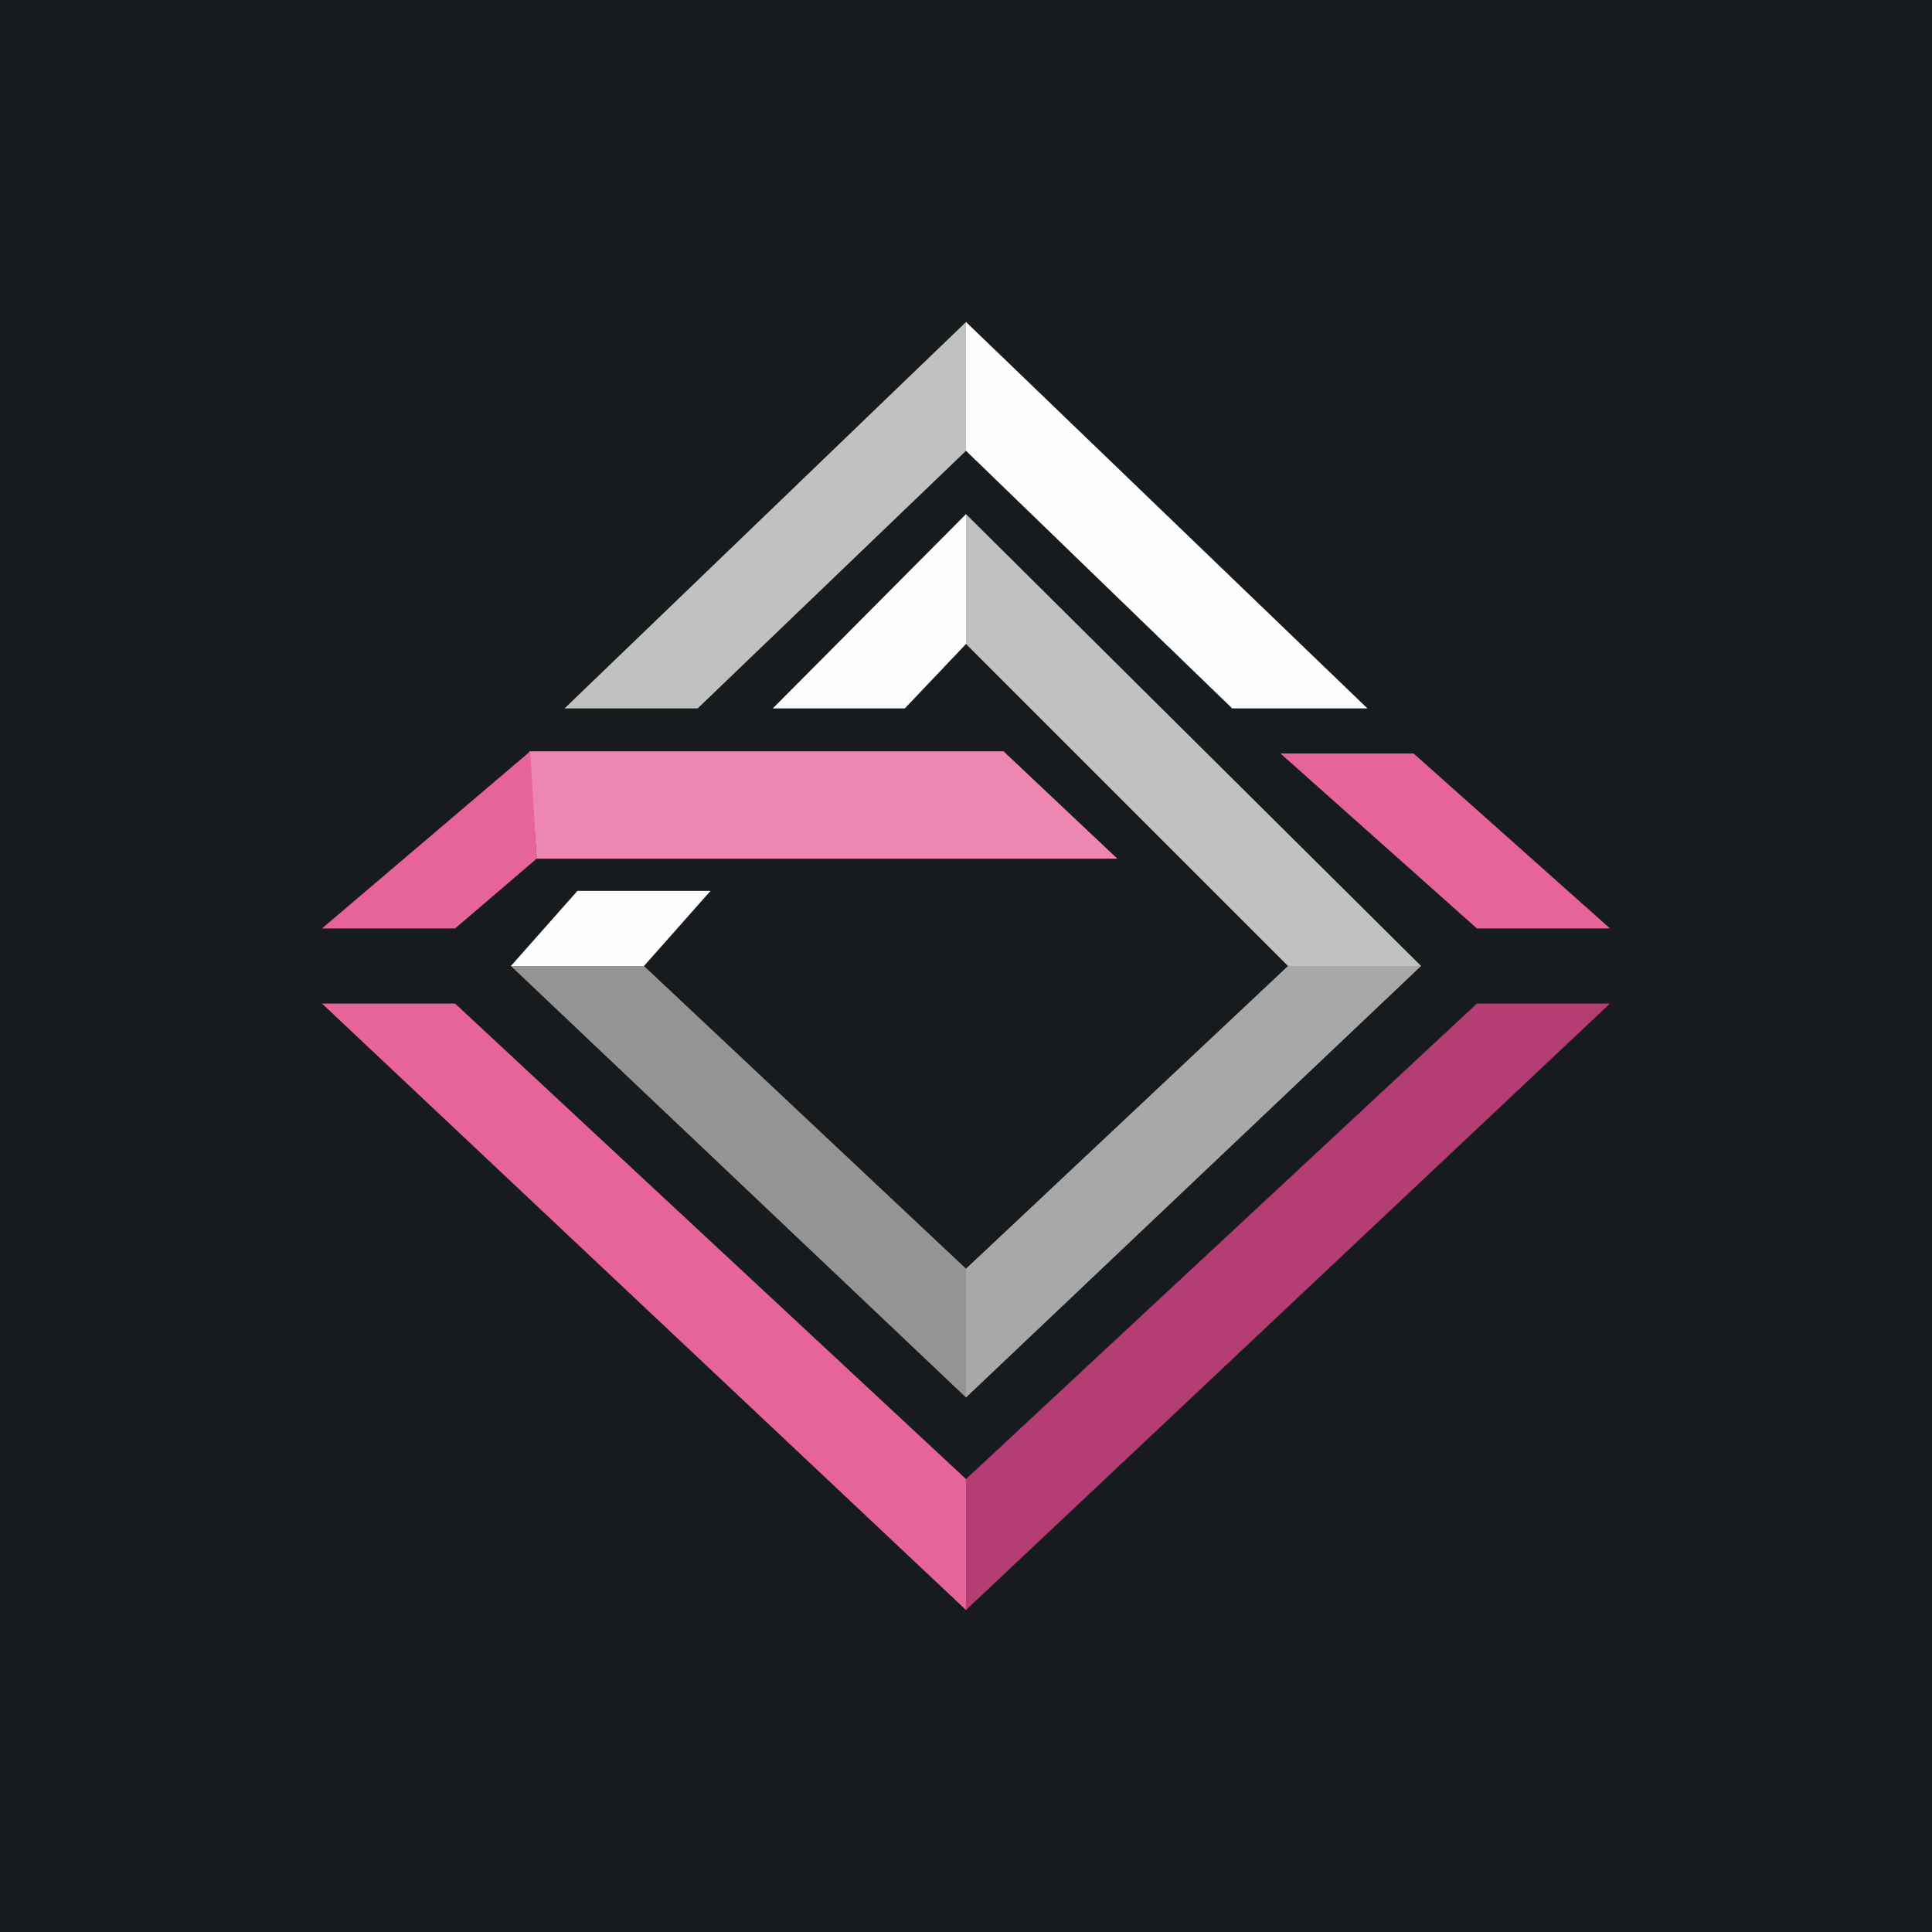 <!-- by TradingView --><svg width="18" height="18" viewBox="0 0 18 18" xmlns="http://www.w3.org/2000/svg"><path fill="#181B1E" d="M0 0h18v18H0z"/><path d="M4.93 7h4.42l1.06 1H5l-.07-1Z" fill="#ED87B1"/><path d="M9 15 3 9.35h1.24L9 13.78V15Z" fill="#E7649B"/><path d="M15 9.35 9 15v-1.22l4.76-4.43H15Z" fill="#B43D73"/><path d="M13.17 7.02 15 8.65h-1.24l-1.83-1.63h1.24Z" fill="#E7649B"/><path d="M9 3v1.2L6.5 6.6H5.26L9 3Z" fill="#C1C1C0"/><path d="m9 3 3.74 3.6h-1.26L9 4.2V3ZM9 4.79 7.2 6.6h1.23L9 6V4.79ZM6 9l.62-.7H5.38l-.62.7H6Z" fill="#FEFEFE"/><path d="M9 11.82 6 9H4.76L9 13.02v-1.2Z" fill="#959493"/><path d="m12 9-3 2.82v1.2L13.24 9H12Z" fill="#A9A8A8"/><path d="m9 6 3 3h1.24L9 4.79v1.22Z" fill="#C1C1C0"/><path d="M4.94 7 3 8.65h1.24L5 8l-.06-1Z" fill="#E7649B"/></svg>